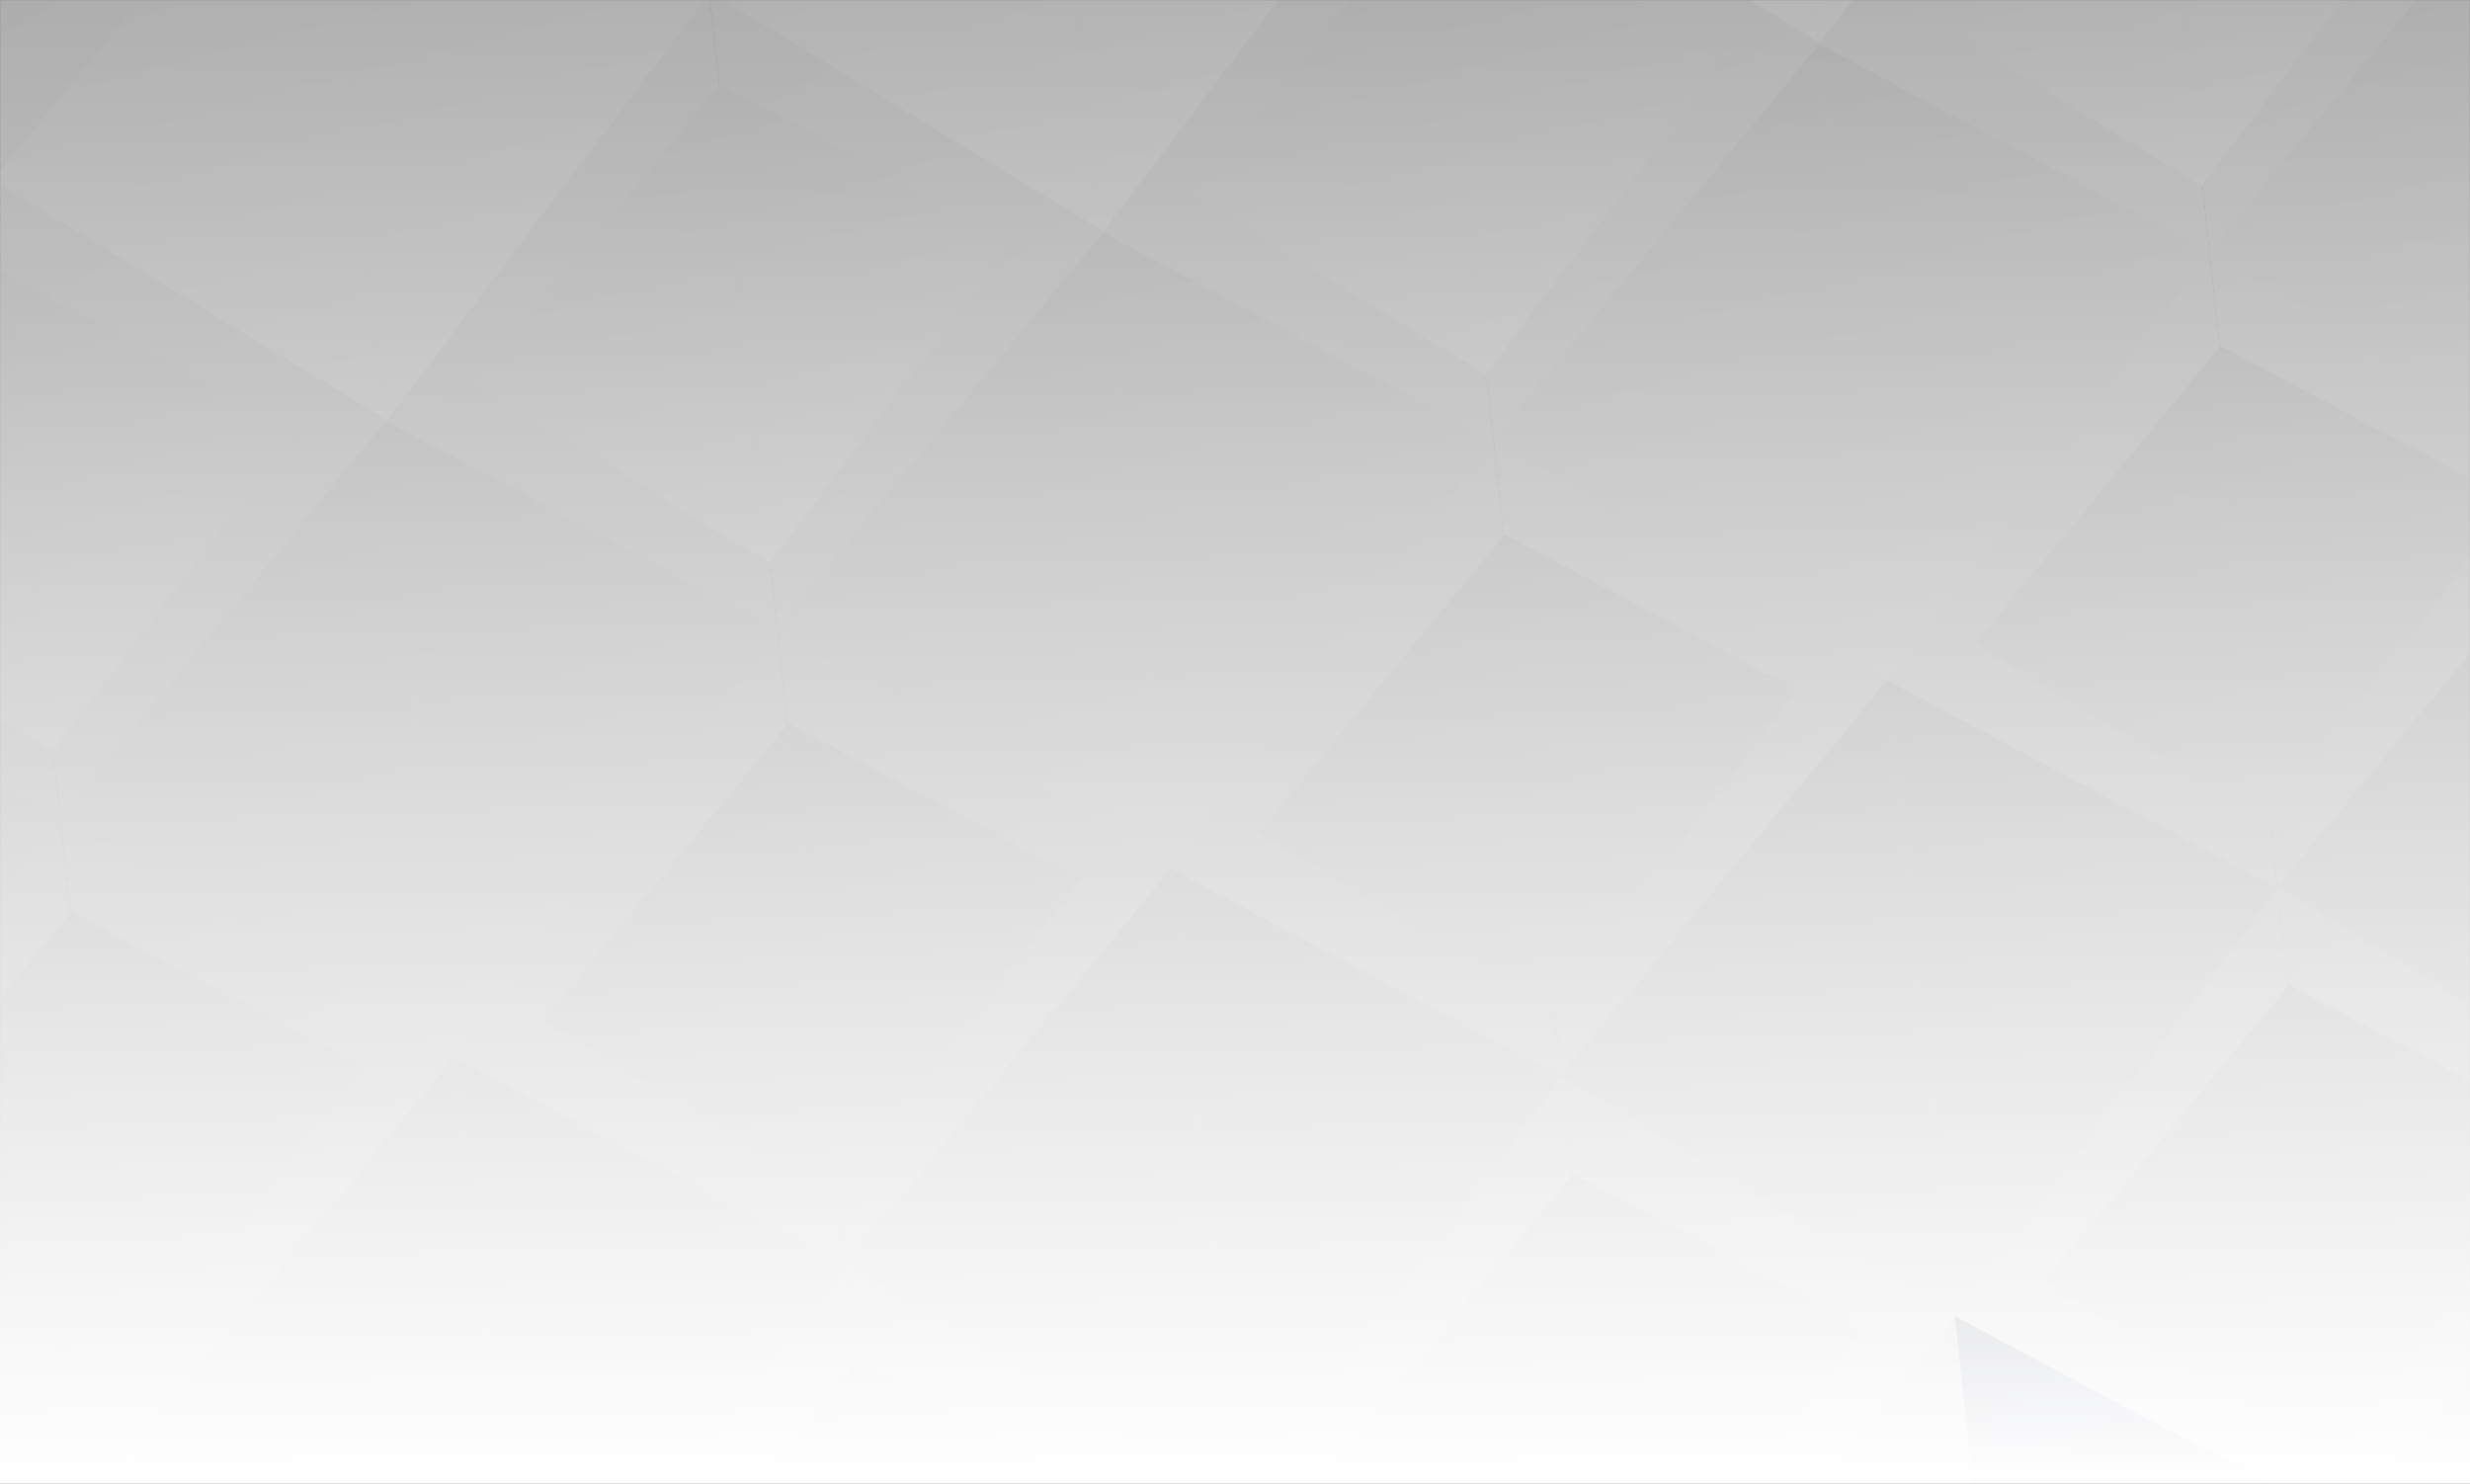 <svg width="1600" height="961" viewBox="0 0 1600 961" fill="none" xmlns="http://www.w3.org/2000/svg">
<rect x="0" y="0" width="1600" height="961" fill="#808080" stroke="none"/>
<g opacity="0.5">
<mask id="mask0_515_5" style="mask-type:alpha" maskUnits="userSpaceOnUse" x="0" y="0" width="1600" height="961">
<rect width="1600" height="961" fill="#030924"/>
</mask>
<g mask="url(#mask0_515_5)">
<rect width="240.336" height="1657.77" transform="matrix(-0.968 0.253 0.106 0.994 206.732 -139.98)" fill="url(#paint0_linear_515_5)"/>
<path d="M-4.918 116.757L206.732 -139.98L250.633 272.131L-4.918 116.757Z" fill="url(#paint1_linear_515_5)"/>
<path d="M191.517 278.087L1.425 176.303L34.439 486.21L191.517 278.087Z" fill="url(#paint2_linear_515_5)"/>
<path d="M38.983 528.868L250.633 272.131L294.534 684.242L38.983 528.868Z" fill="url(#paint3_linear_515_5)"/>
<path d="M235.51 691.062L45.502 590.062L78.34 898.321L235.51 691.062Z" fill="url(#paint4_linear_515_5)"/>
<path d="M279.587 1104.82L89.578 1003.82L122.416 1312.08L279.587 1104.82Z" fill="url(#paint5_linear_515_5)"/>
<path d="M82.884 940.978L294.534 684.242L338.435 1096.35L82.884 940.978Z" fill="url(#paint6_linear_515_5)"/>
<rect width="240.336" height="1657.77" transform="matrix(-0.968 0.253 0.106 0.994 671.132 -262.089)" fill="url(#paint7_linear_515_5)"/>
<path d="M459.482 -5.352L671.132 -262.089L715.033 150.022L459.482 -5.352Z" fill="url(#paint8_linear_515_5)"/>
<path d="M655.917 155.978L465.825 54.194L498.839 364.101L655.917 155.978Z" fill="url(#paint9_linear_515_5)"/>
<path d="M503.383 406.759L715.033 150.022L758.934 562.133L503.383 406.759Z" fill="url(#paint10_linear_515_5)"/>
<path d="M699.911 568.953L509.902 467.953L542.74 776.212L699.911 568.953Z" fill="url(#paint11_linear_515_5)"/>
<path d="M743.987 982.712L553.978 881.712L586.817 1189.97L743.987 982.712Z" fill="url(#paint12_linear_515_5)"/>
<path d="M547.284 818.87L758.934 562.133L802.835 974.244L547.284 818.87Z" fill="url(#paint13_linear_515_5)"/>
<rect width="240.336" height="1657.77" transform="matrix(-0.968 0.253 0.106 0.994 1135.17 -384.264)" fill="url(#paint14_linear_515_5)"/>
<path d="M923.524 -127.527L1135.17 -384.264L1179.07 27.847L923.524 -127.527Z" fill="url(#paint15_linear_515_5)"/>
<path d="M1119.96 33.803L929.867 -67.981L962.881 241.926L1119.96 33.803Z" fill="url(#paint16_linear_515_5)"/>
<path d="M967.425 284.584L1179.07 27.847L1222.98 439.958L967.425 284.584Z" fill="url(#paint17_linear_515_5)"/>
<path d="M1163.95 446.778L973.944 345.778L1006.78 654.037L1163.95 446.778Z" fill="url(#paint18_linear_515_5)"/>
<path d="M1208.03 860.537L1018.02 759.537L1050.86 1067.8L1208.03 860.537Z" fill="url(#paint19_linear_515_5)"/>
<path d="M1011.33 696.695L1222.98 439.958L1266.88 852.069L1011.33 696.695Z" fill="url(#paint20_linear_515_5)"/>
<path d="M1055.23 1108.81L1266.88 852.069L1310.78 1264.18L1055.23 1108.81Z" fill="url(#paint21_linear_515_5)"/>
<rect width="240.336" height="1657.77" transform="matrix(-0.968 0.253 0.106 0.994 1598.97 -506.374)" fill="url(#paint22_linear_515_5)"/>
<path d="M1583.75 -88.307L1393.66 -190.091L1426.68 119.816L1583.75 -88.307Z" fill="url(#paint23_linear_515_5)"/>
<path d="M1431.22 162.474L1642.87 -94.263L1686.77 317.848L1431.22 162.474Z" fill="url(#paint24_linear_515_5)"/>
<path d="M1627.75 324.668L1437.74 223.668L1470.58 531.927L1627.75 324.668Z" fill="url(#paint25_linear_515_5)"/>
<path d="M1671.82 738.428L1481.82 637.427L1514.65 945.686L1671.82 738.428Z" fill="url(#paint26_linear_515_5)"/>
<path d="M1475.12 574.585L1686.77 317.848L1730.67 729.959L1475.12 574.585Z" fill="url(#paint27_linear_515_5)"/>
<path d="M1519.02 986.695L1730.67 729.959L1774.57 1142.07L1519.02 986.695Z" fill="url(#paint28_linear_515_5)"/>
<rect width="240.368" height="1657.66" transform="matrix(0.967 -0.254 0.106 0.994 -258.198 -17.153)" fill="url(#paint29_linear_515_5)"/>
<path d="M-4.731 117.804L-258.198 -17.153L-214.112 394.909L-4.731 117.804Z" fill="url(#paint30_linear_515_5)"/>
<path d="M-156.974 370.427L1.638 177.342L34.791 487.213L-156.974 370.427Z" fill="url(#paint31_linear_515_5)"/>
<path d="M39.354 529.866L-214.112 394.909L-170.026 806.972L39.354 529.866Z" fill="url(#paint32_linear_515_5)"/>
<path d="M-112.796 783.354L45.901 591.053L78.877 899.276L-112.796 783.354Z" fill="url(#paint33_linear_515_5)"/>
<path d="M83.44 941.929L-170.026 806.972L-125.94 1219.03L83.44 941.929Z" fill="url(#paint34_linear_515_5)"/>
<rect width="240.368" height="1657.66" transform="matrix(0.967 -0.254 0.106 0.994 206.202 -139.262)" fill="url(#paint35_linear_515_5)"/>
<path d="M459.669 -4.305L206.202 -139.262L250.288 272.8L459.669 -4.305Z" fill="url(#paint36_linear_515_5)"/>
<path d="M307.426 248.317L466.039 55.233L499.191 365.104L307.426 248.317Z" fill="url(#paint37_linear_515_5)"/>
<path d="M503.754 407.757L250.288 272.8L294.374 684.863L503.754 407.757Z" fill="url(#paint38_linear_515_5)"/>
<path d="M351.604 661.244L510.301 468.944L543.277 777.167L351.604 661.244Z" fill="url(#paint39_linear_515_5)"/>
<path d="M395.866 1074.96L554.563 882.655L587.539 1190.88L395.866 1074.96Z" fill="url(#paint40_linear_515_5)"/>
<path d="M547.84 819.82L294.374 684.863L338.46 1096.93L547.84 819.82Z" fill="url(#paint41_linear_515_5)"/>
<rect width="240.368" height="1657.66" transform="matrix(0.967 -0.254 0.106 0.994 670.244 -261.437)" fill="url(#paint42_linear_515_5)"/>
<path d="M923.711 -126.48L670.244 -261.437L714.33 150.625L923.711 -126.48Z" fill="url(#paint43_linear_515_5)"/>
<path d="M771.468 126.142L930.08 -66.942L963.233 242.929L771.468 126.142Z" fill="url(#paint44_linear_515_5)"/>
<path d="M967.796 285.582L714.33 150.625L758.416 562.688L967.796 285.582Z" fill="url(#paint45_linear_515_5)"/>
<path d="M815.646 539.07L974.342 346.769L1007.32 654.992L815.646 539.07Z" fill="url(#paint46_linear_515_5)"/>
<path d="M859.908 952.78L1018.6 760.48L1051.58 1068.7L859.908 952.78Z" fill="url(#paint47_linear_515_5)"/>
<path d="M1011.88 697.645L758.416 562.688L802.502 974.75L1011.88 697.645Z" fill="url(#paint48_linear_515_5)"/>
<path d="M1055.97 1109.71L802.502 974.75L846.587 1386.81L1055.97 1109.71Z" fill="url(#paint49_linear_515_5)"/>
<rect width="240.368" height="1657.66" transform="matrix(0.967 -0.254 0.106 0.994 1134.04 -383.547)" fill="url(#paint50_linear_515_5)"/>
<path d="M1387.51 -248.59L1134.04 -383.547L1178.13 28.515L1387.51 -248.59Z" fill="url(#paint51_linear_515_5)"/>
<path d="M1235.26 4.033L1393.88 -189.052L1427.03 120.819L1235.26 4.033Z" fill="url(#paint52_linear_515_5)"/>
<path d="M1431.59 163.472L1178.13 28.515L1222.21 440.578L1431.59 163.472Z" fill="url(#paint53_linear_515_5)"/>
<path d="M1279.44 416.96L1438.14 224.659L1471.11 532.882L1279.44 416.96Z" fill="url(#paint54_linear_515_5)"/>
<path d="M1323.7 830.67L1482.4 638.37L1515.38 946.593L1323.7 830.67Z" fill="url(#paint55_linear_515_5)"/>
<path d="M1475.68 575.535L1222.21 440.578L1266.3 852.64L1475.68 575.535Z" fill="url(#paint56_linear_515_5)"/>
<path d="M1519.76 987.597L1266.3 852.64L1310.38 1264.7L1519.76 987.597Z" fill="url(#paint57_radial_515_5)" style="mix-blend-mode:screen"/>
</g>
</g>
<rect width="1600" height="961" fill="url(#paint58_linear_515_5)"/>
<defs>
<linearGradient id="paint0_linear_515_5" x1="240.336" y1="0" x2="-201.703" y2="1602.12" gradientUnits="userSpaceOnUse">
<stop stop-color="#D8D8D8"/>
<stop offset="1" stop-color="white"/>
</linearGradient>
<linearGradient id="paint1_linear_515_5" x1="90.469" y1="-109.593" x2="194.099" y2="286.907" gradientUnits="userSpaceOnUse">
<stop stop-color="#D8D8D8"/>
<stop offset="1" stop-color="#EFEFEF"/>
</linearGradient>
<linearGradient id="paint2_linear_515_5" x1="88.622" y1="153.512" x2="166.552" y2="451.68" gradientUnits="userSpaceOnUse">
<stop stop-color="#D8D8D8"/>
<stop offset="1" stop-color="#EFEFEF"/>
</linearGradient>
<linearGradient id="paint3_linear_515_5" x1="134.37" y1="302.518" x2="238.001" y2="699.018" gradientUnits="userSpaceOnUse">
<stop stop-color="#D8D8D8"/>
<stop offset="1" stop-color="#EFEFEF"/>
</linearGradient>
<linearGradient id="paint4_linear_515_5" x1="132.699" y1="567.272" x2="210.214" y2="863.854" gradientUnits="userSpaceOnUse">
<stop stop-color="#D8D8D8"/>
<stop offset="1" stop-color="#EFEFEF"/>
</linearGradient>
<linearGradient id="paint5_linear_515_5" x1="176.775" y1="981.031" x2="254.291" y2="1277.61" gradientUnits="userSpaceOnUse">
<stop stop-color="#D8D8D8"/>
<stop offset="1" stop-color="#EFEFEF"/>
</linearGradient>
<linearGradient id="paint6_linear_515_5" x1="178.271" y1="714.629" x2="281.902" y2="1111.13" gradientUnits="userSpaceOnUse">
<stop stop-color="#D8D8D8"/>
<stop offset="1" stop-color="#EFEFEF"/>
</linearGradient>
<linearGradient id="paint7_linear_515_5" x1="240.336" y1="0" x2="-201.703" y2="1602.12" gradientUnits="userSpaceOnUse">
<stop stop-color="#D8D8D8"/>
<stop offset="1" stop-color="white"/>
</linearGradient>
<linearGradient id="paint8_linear_515_5" x1="554.869" y1="-231.702" x2="658.5" y2="164.798" gradientUnits="userSpaceOnUse">
<stop stop-color="#D8D8D8"/>
<stop offset="1" stop-color="#EFEFEF"/>
</linearGradient>
<linearGradient id="paint9_linear_515_5" x1="553.022" y1="31.404" x2="630.952" y2="329.571" gradientUnits="userSpaceOnUse">
<stop stop-color="#D8D8D8"/>
<stop offset="1" stop-color="#EFEFEF"/>
</linearGradient>
<linearGradient id="paint10_linear_515_5" x1="598.77" y1="180.409" x2="702.401" y2="576.909" gradientUnits="userSpaceOnUse">
<stop stop-color="#D8D8D8"/>
<stop offset="1" stop-color="#EFEFEF"/>
</linearGradient>
<linearGradient id="paint11_linear_515_5" x1="597.099" y1="445.163" x2="674.614" y2="741.745" gradientUnits="userSpaceOnUse">
<stop stop-color="#D8D8D8"/>
<stop offset="1" stop-color="#EFEFEF"/>
</linearGradient>
<linearGradient id="paint12_linear_515_5" x1="641.175" y1="858.922" x2="718.691" y2="1155.5" gradientUnits="userSpaceOnUse">
<stop stop-color="#D8D8D8"/>
<stop offset="1" stop-color="#EFEFEF"/>
</linearGradient>
<linearGradient id="paint13_linear_515_5" x1="642.671" y1="592.52" x2="746.302" y2="989.02" gradientUnits="userSpaceOnUse">
<stop stop-color="#D8D8D8"/>
<stop offset="1" stop-color="#EFEFEF"/>
</linearGradient>
<linearGradient id="paint14_linear_515_5" x1="240.336" y1="0" x2="-201.703" y2="1602.12" gradientUnits="userSpaceOnUse">
<stop stop-color="#D8D8D8"/>
<stop offset="1" stop-color="white"/>
</linearGradient>
<linearGradient id="paint15_linear_515_5" x1="1018.91" y1="-353.877" x2="1122.54" y2="42.623" gradientUnits="userSpaceOnUse">
<stop stop-color="#D8D8D8"/>
<stop offset="1" stop-color="#EFEFEF"/>
</linearGradient>
<linearGradient id="paint16_linear_515_5" x1="1017.06" y1="-90.772" x2="1094.99" y2="207.396" gradientUnits="userSpaceOnUse">
<stop stop-color="#D8D8D8"/>
<stop offset="1" stop-color="#EFEFEF"/>
</linearGradient>
<linearGradient id="paint17_linear_515_5" x1="1062.81" y1="58.234" x2="1166.44" y2="454.734" gradientUnits="userSpaceOnUse">
<stop stop-color="#D8D8D8"/>
<stop offset="1" stop-color="#EFEFEF"/>
</linearGradient>
<linearGradient id="paint18_linear_515_5" x1="1061.14" y1="322.988" x2="1138.66" y2="619.57" gradientUnits="userSpaceOnUse">
<stop stop-color="#D8D8D8"/>
<stop offset="1" stop-color="#EFEFEF"/>
</linearGradient>
<linearGradient id="paint19_linear_515_5" x1="1105.22" y1="736.747" x2="1182.73" y2="1033.33" gradientUnits="userSpaceOnUse">
<stop stop-color="#D8D8D8"/>
<stop offset="1" stop-color="#EFEFEF"/>
</linearGradient>
<linearGradient id="paint20_linear_515_5" x1="1106.71" y1="470.345" x2="1210.34" y2="866.845" gradientUnits="userSpaceOnUse">
<stop stop-color="#D8D8D8"/>
<stop offset="1" stop-color="#EFEFEF"/>
</linearGradient>
<linearGradient id="paint21_linear_515_5" x1="1150.61" y1="882.456" x2="1254.24" y2="1278.96" gradientUnits="userSpaceOnUse">
<stop stop-color="#D8D8D8"/>
<stop offset="1" stop-color="#EFEFEF"/>
</linearGradient>
<linearGradient id="paint22_linear_515_5" x1="240.336" y1="0" x2="-201.703" y2="1602.12" gradientUnits="userSpaceOnUse">
<stop stop-color="#D8D8D8"/>
<stop offset="1" stop-color="white"/>
</linearGradient>
<linearGradient id="paint23_linear_515_5" x1="1480.86" y1="-212.881" x2="1558.79" y2="85.286" gradientUnits="userSpaceOnUse">
<stop stop-color="#D8D8D8"/>
<stop offset="1" stop-color="#EFEFEF"/>
</linearGradient>
<linearGradient id="paint24_linear_515_5" x1="1526.61" y1="-63.876" x2="1630.24" y2="332.624" gradientUnits="userSpaceOnUse">
<stop stop-color="#D8D8D8"/>
<stop offset="1" stop-color="#EFEFEF"/>
</linearGradient>
<linearGradient id="paint25_linear_515_5" x1="1524.94" y1="200.878" x2="1602.45" y2="497.46" gradientUnits="userSpaceOnUse">
<stop stop-color="#D8D8D8"/>
<stop offset="1" stop-color="#EFEFEF"/>
</linearGradient>
<linearGradient id="paint26_linear_515_5" x1="1569.01" y1="614.637" x2="1646.53" y2="911.219" gradientUnits="userSpaceOnUse">
<stop stop-color="#D8D8D8"/>
<stop offset="1" stop-color="#EFEFEF"/>
</linearGradient>
<linearGradient id="paint27_linear_515_5" x1="1570.51" y1="348.235" x2="1674.14" y2="744.735" gradientUnits="userSpaceOnUse">
<stop stop-color="#D8D8D8"/>
<stop offset="1" stop-color="#EFEFEF"/>
</linearGradient>
<linearGradient id="paint28_linear_515_5" x1="1614.41" y1="760.346" x2="1718.04" y2="1156.85" gradientUnits="userSpaceOnUse">
<stop stop-color="#D8D8D8"/>
<stop offset="1" stop-color="#EFEFEF"/>
</linearGradient>
<linearGradient id="paint29_linear_515_5" x1="240.368" y1="0" x2="-201.565" y2="1602.05" gradientUnits="userSpaceOnUse">
<stop stop-color="#D8D8D8"/>
<stop offset="1" stop-color="white"/>
</linearGradient>
<linearGradient id="paint30_linear_515_5" x1="-141.946" y1="-47.645" x2="-37.986" y2="348.713" gradientUnits="userSpaceOnUse">
<stop stop-color="#D8D8D8"/>
<stop offset="1" stop-color="#EFEFEF"/>
</linearGradient>
<linearGradient id="paint31_linear_515_5" x1="-85.55" y1="200.211" x2="-7.372" y2="498.272" gradientUnits="userSpaceOnUse">
<stop stop-color="#D8D8D8"/>
<stop offset="1" stop-color="#EFEFEF"/>
</linearGradient>
<linearGradient id="paint32_linear_515_5" x1="-97.861" y1="364.418" x2="6.1" y2="760.776" gradientUnits="userSpaceOnUse">
<stop stop-color="#D8D8D8"/>
<stop offset="1" stop-color="#EFEFEF"/>
</linearGradient>
<linearGradient id="paint33_linear_515_5" x1="-41.288" y1="613.922" x2="36.474" y2="910.398" gradientUnits="userSpaceOnUse">
<stop stop-color="#D8D8D8"/>
<stop offset="1" stop-color="#EFEFEF"/>
</linearGradient>
<linearGradient id="paint34_linear_515_5" x1="-53.775" y1="776.48" x2="50.186" y2="1172.84" gradientUnits="userSpaceOnUse">
<stop stop-color="#D8D8D8"/>
<stop offset="1" stop-color="#EFEFEF"/>
</linearGradient>
<linearGradient id="paint35_linear_515_5" x1="240.368" y1="0" x2="-201.565" y2="1602.05" gradientUnits="userSpaceOnUse">
<stop stop-color="#D8D8D8"/>
<stop offset="1" stop-color="white"/>
</linearGradient>
<linearGradient id="paint36_linear_515_5" x1="322.454" y1="-169.754" x2="426.414" y2="226.604" gradientUnits="userSpaceOnUse">
<stop stop-color="#D8D8D8"/>
<stop offset="1" stop-color="#EFEFEF"/>
</linearGradient>
<linearGradient id="paint37_linear_515_5" x1="378.85" y1="78.102" x2="457.028" y2="376.163" gradientUnits="userSpaceOnUse">
<stop stop-color="#D8D8D8"/>
<stop offset="1" stop-color="#EFEFEF"/>
</linearGradient>
<linearGradient id="paint38_linear_515_5" x1="366.54" y1="242.309" x2="470.5" y2="638.667" gradientUnits="userSpaceOnUse">
<stop stop-color="#D8D8D8"/>
<stop offset="1" stop-color="#EFEFEF"/>
</linearGradient>
<linearGradient id="paint39_linear_515_5" x1="423.112" y1="491.813" x2="500.874" y2="788.289" gradientUnits="userSpaceOnUse">
<stop stop-color="#D8D8D8"/>
<stop offset="1" stop-color="#EFEFEF"/>
</linearGradient>
<linearGradient id="paint40_linear_515_5" x1="467.374" y1="905.524" x2="545.137" y2="1202" gradientUnits="userSpaceOnUse">
<stop stop-color="#D8D8D8"/>
<stop offset="1" stop-color="#EFEFEF"/>
</linearGradient>
<linearGradient id="paint41_linear_515_5" x1="410.625" y1="654.371" x2="514.586" y2="1050.73" gradientUnits="userSpaceOnUse">
<stop stop-color="#D8D8D8"/>
<stop offset="1" stop-color="#EFEFEF"/>
</linearGradient>
<linearGradient id="paint42_linear_515_5" x1="240.368" y1="0" x2="-201.565" y2="1602.05" gradientUnits="userSpaceOnUse">
<stop stop-color="#D8D8D8"/>
<stop offset="1" stop-color="white"/>
</linearGradient>
<linearGradient id="paint43_linear_515_5" x1="786.496" y1="-291.929" x2="890.456" y2="104.429" gradientUnits="userSpaceOnUse">
<stop stop-color="#D8D8D8"/>
<stop offset="1" stop-color="#EFEFEF"/>
</linearGradient>
<linearGradient id="paint44_linear_515_5" x1="842.892" y1="-44.073" x2="921.07" y2="253.988" gradientUnits="userSpaceOnUse">
<stop stop-color="#D8D8D8"/>
<stop offset="1" stop-color="#EFEFEF"/>
</linearGradient>
<linearGradient id="paint45_linear_515_5" x1="830.582" y1="120.134" x2="934.542" y2="516.492" gradientUnits="userSpaceOnUse">
<stop stop-color="#D8D8D8"/>
<stop offset="1" stop-color="#EFEFEF"/>
</linearGradient>
<linearGradient id="paint46_linear_515_5" x1="887.154" y1="369.638" x2="964.916" y2="666.114" gradientUnits="userSpaceOnUse">
<stop stop-color="#D8D8D8"/>
<stop offset="1" stop-color="#EFEFEF"/>
</linearGradient>
<linearGradient id="paint47_linear_515_5" x1="931.416" y1="783.349" x2="1009.18" y2="1079.82" gradientUnits="userSpaceOnUse">
<stop stop-color="#D8D8D8"/>
<stop offset="1" stop-color="#EFEFEF"/>
</linearGradient>
<linearGradient id="paint48_linear_515_5" x1="874.667" y1="532.196" x2="978.628" y2="928.554" gradientUnits="userSpaceOnUse">
<stop stop-color="#D8D8D8"/>
<stop offset="1" stop-color="#EFEFEF"/>
</linearGradient>
<linearGradient id="paint49_linear_515_5" x1="918.753" y1="944.259" x2="1022.71" y2="1340.62" gradientUnits="userSpaceOnUse">
<stop stop-color="#D8D8D8"/>
<stop offset="1" stop-color="#EFEFEF"/>
</linearGradient>
<linearGradient id="paint50_linear_515_5" x1="240.368" y1="0" x2="-201.565" y2="1602.05" gradientUnits="userSpaceOnUse">
<stop stop-color="#D8D8D8"/>
<stop offset="1" stop-color="white"/>
</linearGradient>
<linearGradient id="paint51_linear_515_5" x1="1250.29" y1="-414.039" x2="1354.25" y2="-17.681" gradientUnits="userSpaceOnUse">
<stop stop-color="#D8D8D8"/>
<stop offset="1" stop-color="#EFEFEF"/>
</linearGradient>
<linearGradient id="paint52_linear_515_5" x1="1306.69" y1="-166.183" x2="1384.87" y2="131.878" gradientUnits="userSpaceOnUse">
<stop stop-color="#D8D8D8"/>
<stop offset="1" stop-color="#EFEFEF"/>
</linearGradient>
<linearGradient id="paint53_linear_515_5" x1="1294.38" y1="-1.976" x2="1398.34" y2="394.382" gradientUnits="userSpaceOnUse">
<stop stop-color="#D8D8D8"/>
<stop offset="1" stop-color="#EFEFEF"/>
</linearGradient>
<linearGradient id="paint54_linear_515_5" x1="1350.95" y1="247.528" x2="1428.71" y2="544.004" gradientUnits="userSpaceOnUse">
<stop stop-color="#D8D8D8"/>
<stop offset="1" stop-color="#EFEFEF"/>
</linearGradient>
<linearGradient id="paint55_linear_515_5" x1="1395.21" y1="661.239" x2="1472.97" y2="957.715" gradientUnits="userSpaceOnUse">
<stop stop-color="#D8D8D8"/>
<stop offset="1" stop-color="#EFEFEF"/>
</linearGradient>
<linearGradient id="paint56_linear_515_5" x1="1338.46" y1="410.086" x2="1442.42" y2="806.444" gradientUnits="userSpaceOnUse">
<stop stop-color="#D8D8D8"/>
<stop offset="1" stop-color="#EFEFEF"/>
</linearGradient>
<radialGradient id="paint57_radial_515_5" cx="0" cy="0" r="1" gradientUnits="userSpaceOnUse" gradientTransform="translate(1404.59 1028.2) rotate(-14.697) scale(178.455 164.74)">
<stop stop-color="#0F1B5E"/>
<stop offset="0.09" stop-color="#0A1447"/>
<stop offset="0.33" stop-color="#0A1447"/>
<stop offset="0.55" stop-color="#040A2A"/>
<stop offset="0.75" stop-color="#1E298B"/>
<stop offset="0.9" stop-color="#172782"/>
<stop offset="1" stop-color="#0A1446"/>
</radialGradient>
<linearGradient id="paint58_linear_515_5" x1="800" y1="0" x2="800" y2="961" gradientUnits="userSpaceOnUse">
<stop stop-color="white" stop-opacity="0"/>
<stop offset="1" stop-color="white"/>
</linearGradient>
</defs>
</svg>
